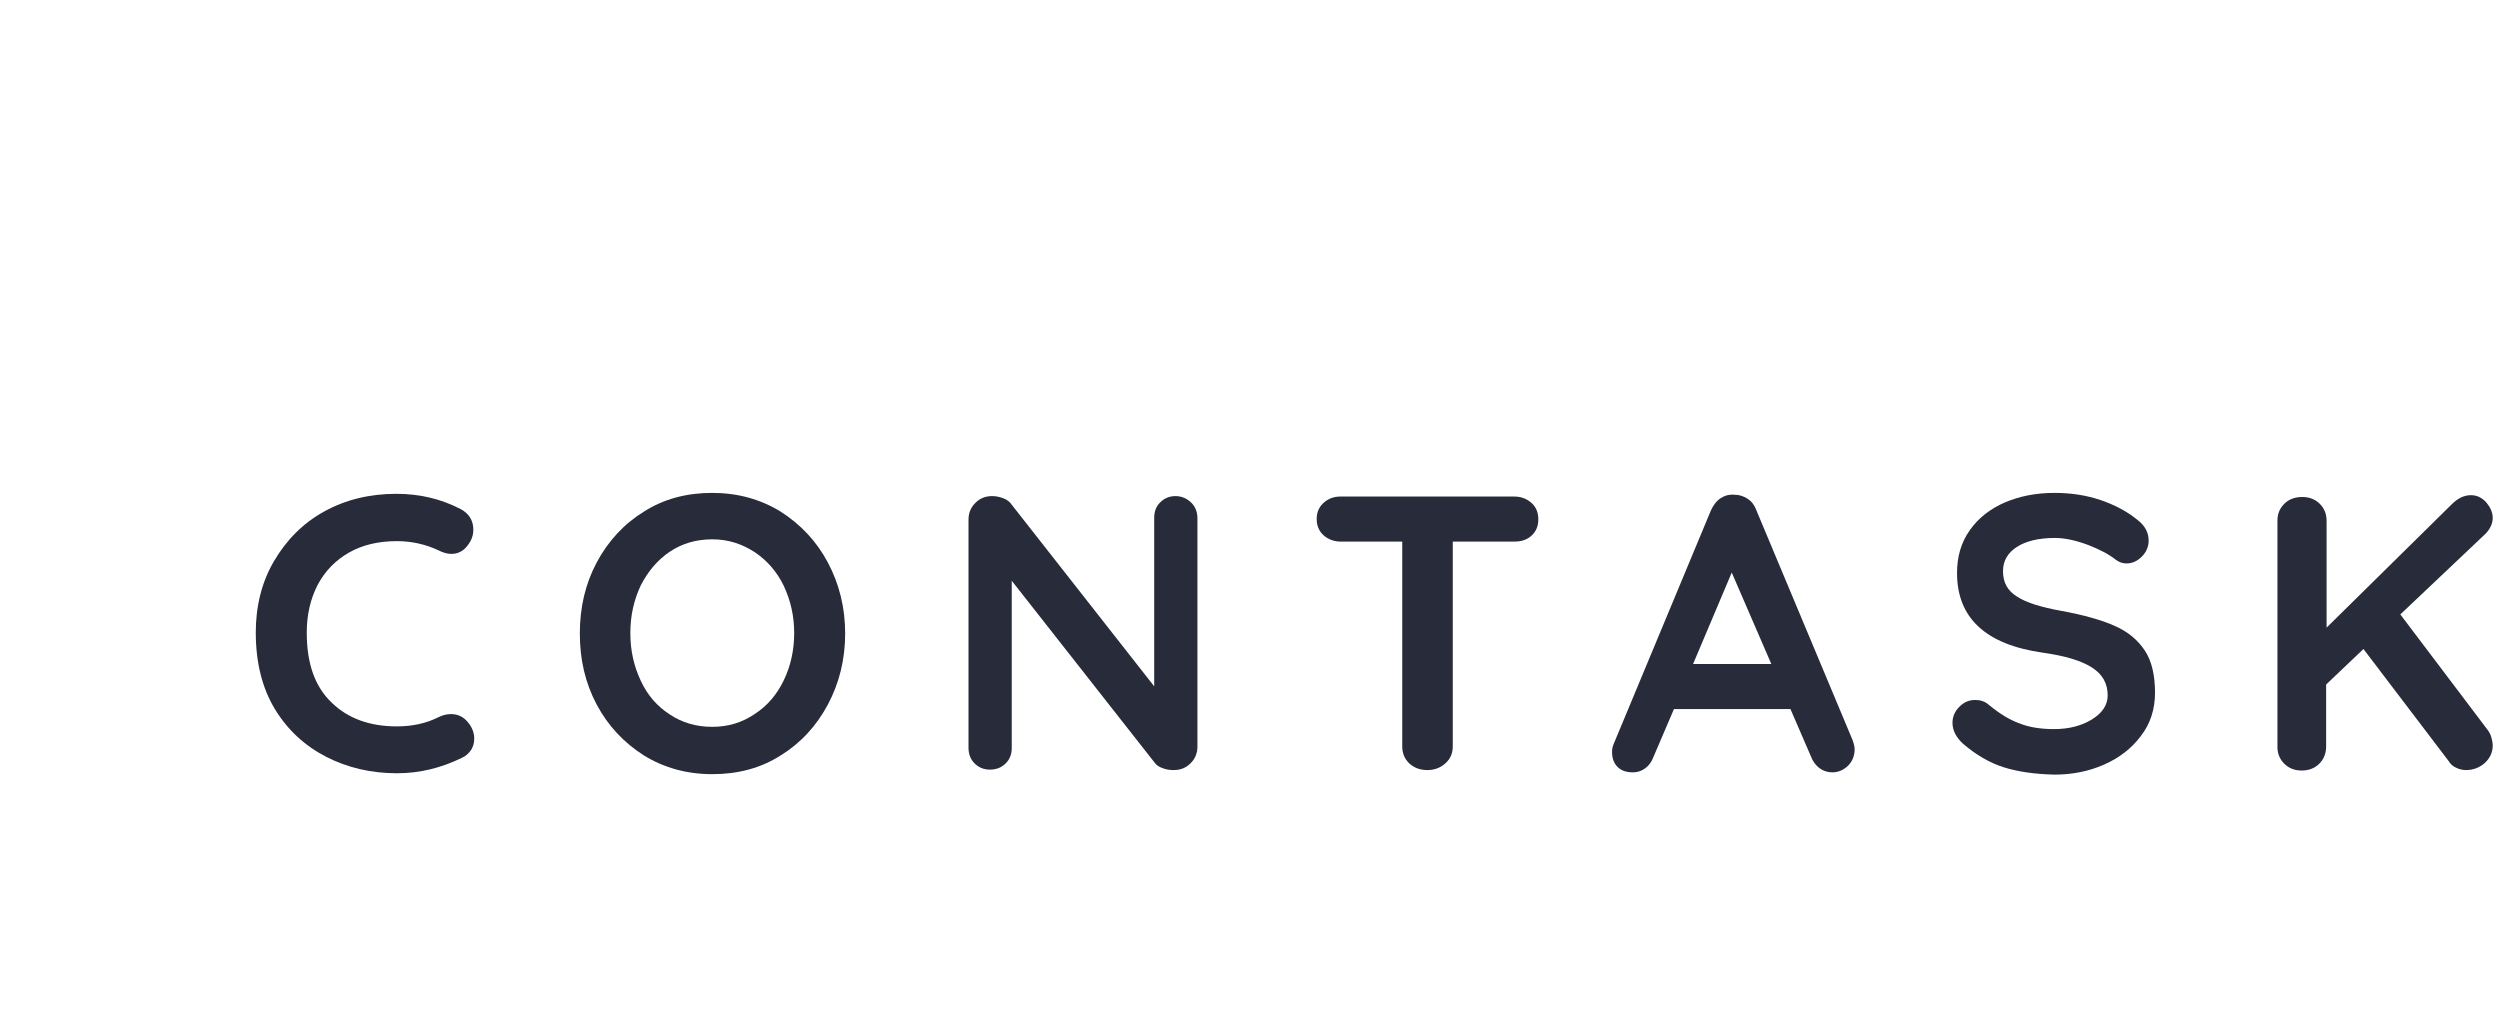 <?xml version="1.0" encoding="utf-8"?>
<!-- Generator: Adobe Illustrator 22.0.1, SVG Export Plug-In . SVG Version: 6.00 Build 0)  -->
<svg version="1.1" id="Ebene_1" xmlns="http://www.w3.org/2000/svg" xmlns:xlink="http://www.w3.org/1999/xlink" x="0px" y="0px"
	 viewBox="0 0 549.3 223.1" style="enable-background:new 0 0 549.3 223.1;" xml:space="preserve">
<style type="text/css">
	.st0{fill:url(#SVGID_1_);}
	.st1{fill:#272B3A;}
</style>
<g>
	
		<linearGradient id="SVGID_1_" gradientUnits="userSpaceOnUse" x1="-205.509" y1="198.065" x2="-32.897" y2="25.453" gradientTransform="matrix(1 0 0 -1 0 223.575)">
		<stop  offset="0.132" style="stop-color:#48C6EF"/>
		<stop  offset="0.293" style="stop-color:#54B3E8"/>
		<stop  offset="0.7" style="stop-color:#6F86D6"/>
	</linearGradient>
	<path class="st0" d="M-93.7,51.3L-93.7,51.3c-28.5,0-85.6-23.1-85.6-51.6h-0.4c0,47.5,38.5,86,86,86l0,0
		c28.5,0,51.6,23.1,51.6,51.6l0,0c0,28.5-23.1,51.6-51.6,51.6s-51.6-23.1-51.6-51.6l0,0c0-47.5-38.5-86-86-86v0.4
		c28.5,0,51.6,57.1,51.6,85.6l0,0c0,47.5,38.5,86,86,86s86-38.5,86-86C-7.7,89.9-46.2,51.3-93.7,51.3z"/>
	<g>
		<path class="st1" d="M104,116.4c0,1.2-0.4,2.4-1.3,3.5c-0.9,1.2-2.1,1.8-3.5,1.8c-1,0-1.9-0.3-2.9-0.8c-2.8-1.3-5.8-2-9.1-2
			c-4,0-7.5,0.8-10.5,2.5s-5.3,4.1-6.9,7.1c-1.6,3.1-2.4,6.6-2.4,10.5c0,6.8,1.8,11.9,5.5,15.4c3.6,3.5,8.4,5.2,14.3,5.2
			c3.5,0,6.5-0.7,9.1-2c1-0.5,1.9-0.7,2.8-0.7c1.5,0,2.8,0.6,3.8,1.9c0.9,1.1,1.3,2.3,1.3,3.5c0,0.9-0.2,1.7-0.7,2.5
			c-0.5,0.7-1.1,1.3-2,1.7c-4.5,2.2-9.2,3.4-14.3,3.4c-5.6,0-10.8-1.2-15.5-3.6c-4.7-2.4-8.5-5.9-11.3-10.5s-4.2-10.3-4.2-16.8
			c0-5.8,1.3-11.1,4-15.7s6.3-8.3,11-10.9s10-3.9,15.9-3.9c5.1,0,9.8,1.1,14.2,3.4C103.1,112.9,104,114.4,104,116.4z"/>
		<path class="st1" d="M181.9,154.8c-2.5,4.7-6,8.5-10.4,11.2c-4.4,2.8-9.4,4.1-15,4.1s-10.6-1.4-15-4.1c-4.4-2.8-7.9-6.5-10.4-11.2
			s-3.7-9.9-3.7-15.6c0-5.7,1.2-10.9,3.7-15.6s6-8.5,10.4-11.2c4.4-2.8,9.4-4.1,15-4.1s10.6,1.4,15,4.1c4.4,2.8,7.9,6.5,10.4,11.2
			s3.8,9.9,3.8,15.6C185.7,144.9,184.4,150.1,181.9,154.8z M172.2,128.7c-1.5-3.1-3.7-5.6-6.4-7.4c-2.8-1.8-5.8-2.8-9.3-2.8
			s-6.6,0.9-9.3,2.7c-2.7,1.8-4.8,4.3-6.4,7.4c-1.5,3.2-2.3,6.6-2.3,10.5s0.8,7.3,2.3,10.5s3.6,5.6,6.4,7.4c2.7,1.8,5.8,2.7,9.3,2.7
			c3.4,0,6.5-0.9,9.3-2.8c2.8-1.8,4.9-4.3,6.4-7.4c1.5-3.1,2.3-6.6,2.3-10.4S173.7,131.9,172.2,128.7z"/>
		<path class="st1" d="M261.8,110.5c0.9,0.9,1.3,2.1,1.3,3.4V164c0,1.5-0.5,2.7-1.5,3.7s-2.2,1.5-3.7,1.5c-0.8,0-1.6-0.1-2.4-0.4
			c-0.8-0.3-1.3-0.6-1.7-1.1l-31.5-40.1v36.7c0,1.4-0.4,2.5-1.3,3.4s-2,1.4-3.5,1.4c-1.4,0-2.5-0.5-3.4-1.4s-1.3-2.1-1.3-3.4v-50.1
			c0-1.5,0.5-2.7,1.5-3.7s2.2-1.5,3.7-1.5c0.9,0,1.7,0.2,2.5,0.5s1.4,0.8,1.8,1.4l31.3,39.9v-37c0-1.4,0.4-2.5,1.3-3.4
			s2-1.4,3.4-1.4S260.9,109.6,261.8,110.5z"/>
		<path class="st1" d="M336.5,110.5c1,0.9,1.5,2.1,1.5,3.6s-0.5,2.7-1.5,3.6s-2.2,1.3-3.8,1.3h-13.5v45c0,1.5-0.5,2.7-1.6,3.7
			s-2.4,1.5-4,1.5s-2.9-0.5-4-1.5c-1-1-1.5-2.2-1.5-3.7v-45h-13.5c-1.5,0-2.8-0.5-3.8-1.4s-1.5-2.1-1.5-3.6c0-1.4,0.5-2.6,1.5-3.5
			s2.2-1.4,3.7-1.4h38.2C334.2,109.1,335.5,109.6,336.5,110.5z"/>
		<path class="st1" d="M407.5,164.6c0,1.5-0.5,2.7-1.5,3.7c-1,0.9-2.1,1.4-3.4,1.4c-1,0-2-0.3-2.8-0.9c-0.8-0.6-1.5-1.5-1.9-2.6
			l-4.5-10.4h-25.6l-4.5,10.5c-0.4,1.1-1,1.9-1.8,2.5s-1.7,0.9-2.7,0.9c-1.5,0-2.6-0.4-3.4-1.2c-0.8-0.8-1.2-1.9-1.2-3.3
			c0-0.5,0.1-1.1,0.3-1.6l21.4-51.4c0.5-1.1,1.1-2,2.1-2.7c0.9-0.6,1.9-0.9,3.1-0.8c1,0,2,0.3,2.9,0.9s1.5,1.4,1.9,2.5l21.1,50.4
			C407.3,163.3,407.5,164,407.5,164.6z M372,145.9h17.2l-8.7-20.1L372,145.9z"/>
		<path class="st1" d="M440.3,168.6c-3.2-1-6.2-2.8-9-5.2c-1.5-1.4-2.3-2.9-2.3-4.6c0-1.3,0.5-2.5,1.5-3.5s2.1-1.5,3.5-1.5
			c1.1,0,2.1,0.3,2.9,1c2.3,1.9,4.5,3.3,6.7,4.1c2.2,0.9,4.8,1.3,7.7,1.3c3.2,0,6-0.7,8.3-2.1c2.3-1.4,3.5-3.2,3.5-5.3
			c0-2.6-1.1-4.6-3.4-6.1c-2.3-1.5-5.9-2.6-10.9-3.3c-12.6-1.8-18.8-7.7-18.8-17.5c0-3.6,0.9-6.7,2.8-9.4c1.9-2.7,4.5-4.7,7.7-6.1
			c3.3-1.4,6.9-2.1,10.9-2.1c3.6,0,7,0.5,10.2,1.6s5.8,2.5,8,4.3c1.7,1.3,2.5,2.8,2.5,4.6c0,1.3-0.5,2.5-1.5,3.5s-2.1,1.5-3.4,1.5
			c-0.9,0-1.6-0.3-2.3-0.8c-1.5-1.2-3.6-2.3-6.2-3.3c-2.7-1-5.1-1.5-7.2-1.5c-3.6,0-6.4,0.7-8.4,2s-3,3.1-3,5.3c0,2.5,1,4.3,3.1,5.6
			c2,1.3,5.2,2.3,9.6,3.1c4.9,0.9,8.9,2,11.8,3.3c3,1.3,5.2,3.2,6.7,5.5s2.2,5.4,2.2,9.2c0,3.6-1,6.8-3.1,9.5
			c-2,2.7-4.7,4.8-8.1,6.3c-3.4,1.5-7,2.2-10.9,2.2C447.2,170.1,443.5,169.6,440.3,168.6z"/>
		<path class="st1" d="M547.4,162c0.2,0.7,0.3,1.3,0.3,1.8c0,1.5-0.6,2.8-1.8,3.9c-1.2,1-2.5,1.5-4.1,1.5c-0.7,0-1.5-0.2-2.1-0.5
			c-0.7-0.3-1.3-0.8-1.7-1.5l-18.7-24.6l-8.2,7.8V164c0,1.5-0.5,2.8-1.5,3.8s-2.3,1.5-3.9,1.5c-1.5,0-2.8-0.5-3.8-1.5
			s-1.5-2.2-1.5-3.7v-49.7c0-1.5,0.5-2.7,1.5-3.7s2.3-1.5,4-1.5c1.5,0,2.8,0.5,3.8,1.5s1.5,2.2,1.5,3.8v23.4l27.5-27.1
			c1.3-1.3,2.7-2,4.2-2c1.3,0,2.4,0.5,3.4,1.6c0.9,1.1,1.4,2.2,1.4,3.4c0,1.2-0.5,2.3-1.5,3.4L527.4,135l19.2,25.4
			C546.9,160.8,547.2,161.3,547.4,162z"/>
	</g>
</g>
</svg>
